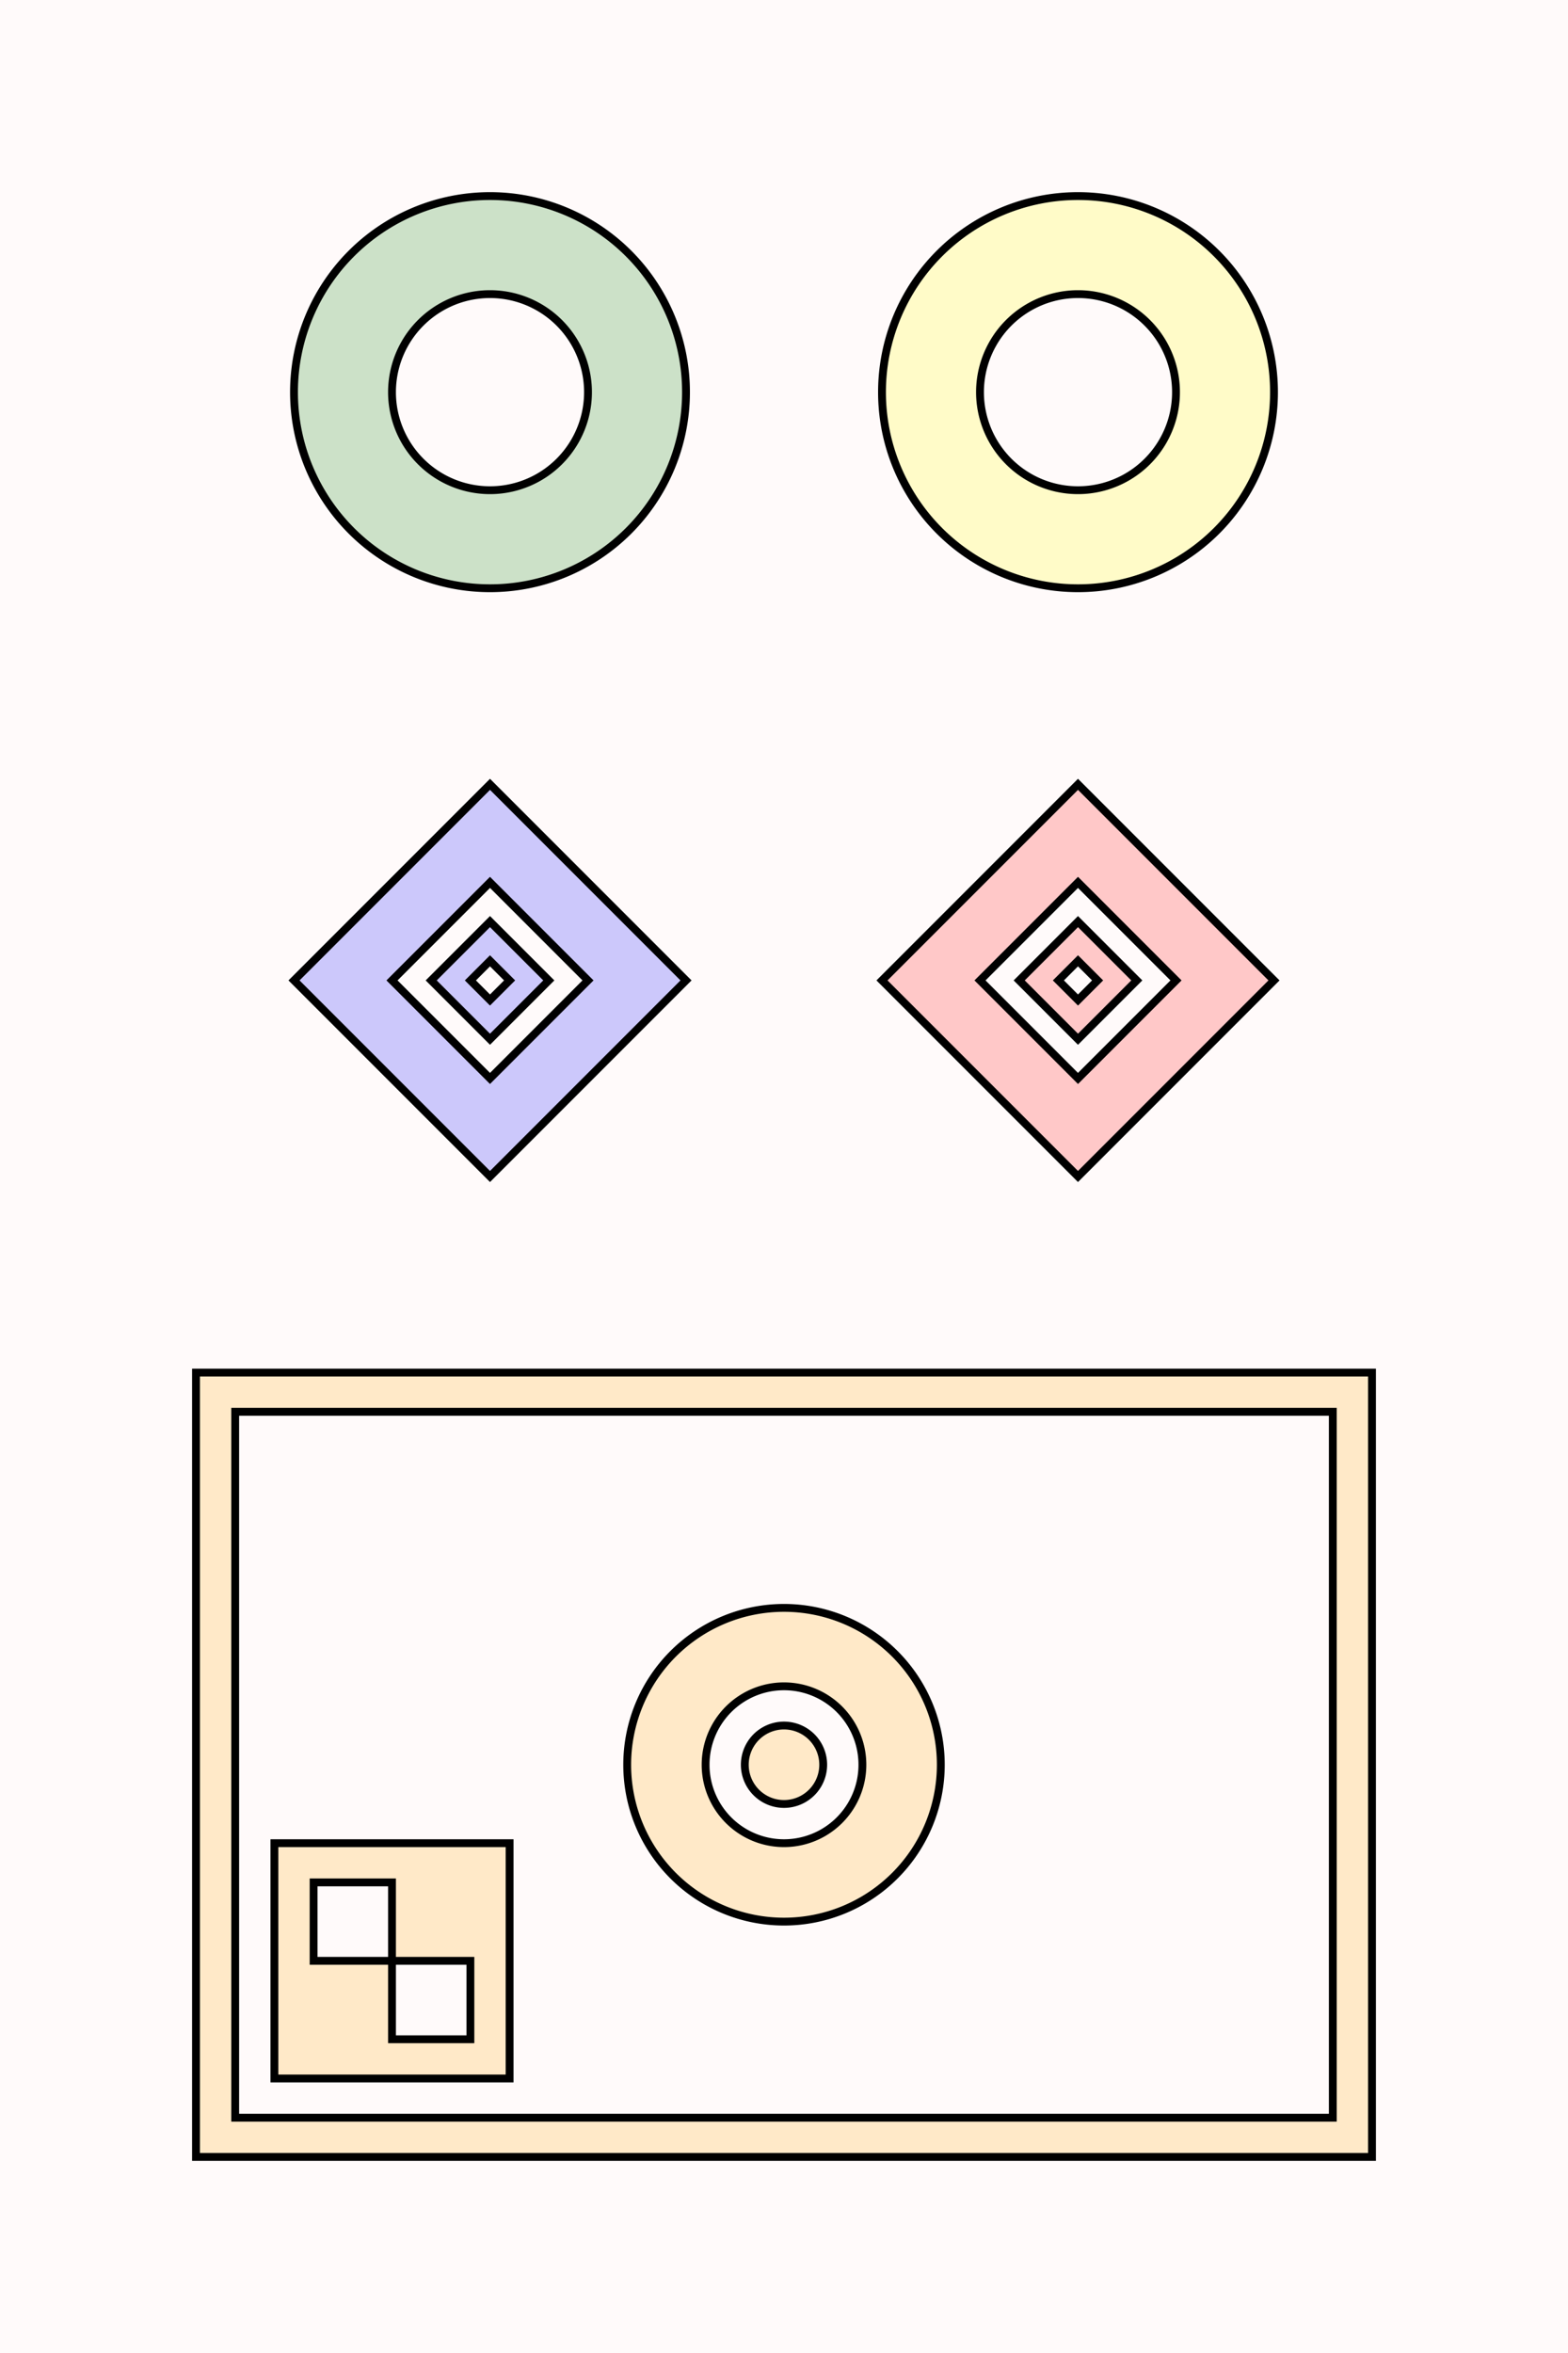 <?xml version="1.0" encoding="utf-8"?>
<svg version="1.1" xmlns="http://www.w3.org/2000/svg" xmlns:xlink="http://www.w3.org/1999/xlink" width="400" height="600">

    <rect width="400" height="600" fill="snow" />

    <g stroke="black" stroke-width="2" fill="green" fill-opacity="0.2">
    
        <path d="M 75 100 
                 A 50 50 0 0 1 175 100
                 A 50 50 0 0 1 75 100 Z
                 M 100 100
                 A 25 25 0 0 1 150 100
                 A 25 25 0 0 1 100 100 Z" fill-rule="evenodd" />
             
    </g>
    
    <g stroke="black" stroke-width="2" fill="yellow" fill-opacity="0.2"  transform="translate(150, 0)">
    
        <path d="M 75 100 
                 A 50 50 0 0 1 175 100
                 A 50 50 0 0 1 75 100 Z
                 M 100 100
                 A 25 25 0 0 0 150 100 
                 A 25 25 0 0 0 100 100 Z" fill-rule="nonzero" />             
    </g>
    
    
    <g stroke="black" stroke-width="2" fill="blue" fill-opacity="0.2" transform="translate(0, 150)" >
    
    <path d="M 75 100
             l 50 -50 l 50 50 l -50 50 Z
             M 100 100
             l 25 25 l 25 -25 l -25 -25 Z
             M 110 100
             l 15 15 l 15 -15 l -15 -15 Z
             M 120 100
             l 5 -5 l 5 5 l -5 5 Z" fill-rule="nonzero"/>

    </g>
    
    <g stroke="black" stroke-width="2" fill="red" fill-opacity="0.2" transform="translate(150, 150)" >
    
    <path d="M 75 100
             l 50 -50 l 50 50 l -50 50 Z
             M 100 100
             l 25 -25 l 25 25 l -25 25 Z
             M 110 100
             l 15 -15 l 15 15 l -15 15 Z
             M 120 100
             l 5 -5 l 5 5 l -5 5 Z" fill-rule="evenodd"/>

    </g>
	
    <g stroke="black" stroke-width="2" fill="orange" fill-opacity="0.2" transform="translate(0, 300)" >
    
    <path d="M 50 50 
			 h 300 v 200 h -300 z
	         m 130 100
             a 20 20 0 0 1 40 0
             a 20 20 0 0 1 -40 0 Z
			 M 50 50
			 m 30 130
			 h 20 v 20 h -20 Z
			 m 20 20
			 h 20 v 20 h -20 Z
			 M 50 50
			 m 140 100
             a 10 10 0 0 1 20 0
             a 10 10 0 0 1 -20 0 Z
			 M 50 50
			 m 20 120
			 h 60 v 60 h -60 Z
			 M 50 50
	         m 110 100
             a 40 40 0 0 1 80 0
             a 40 40 0 0 1 -80 0 Z
			 M 50 50 
			 m 10 10
			 h 280 v 180 h -280 z" fill-rule="evenodd"/>
    </g>
    
</svg>
